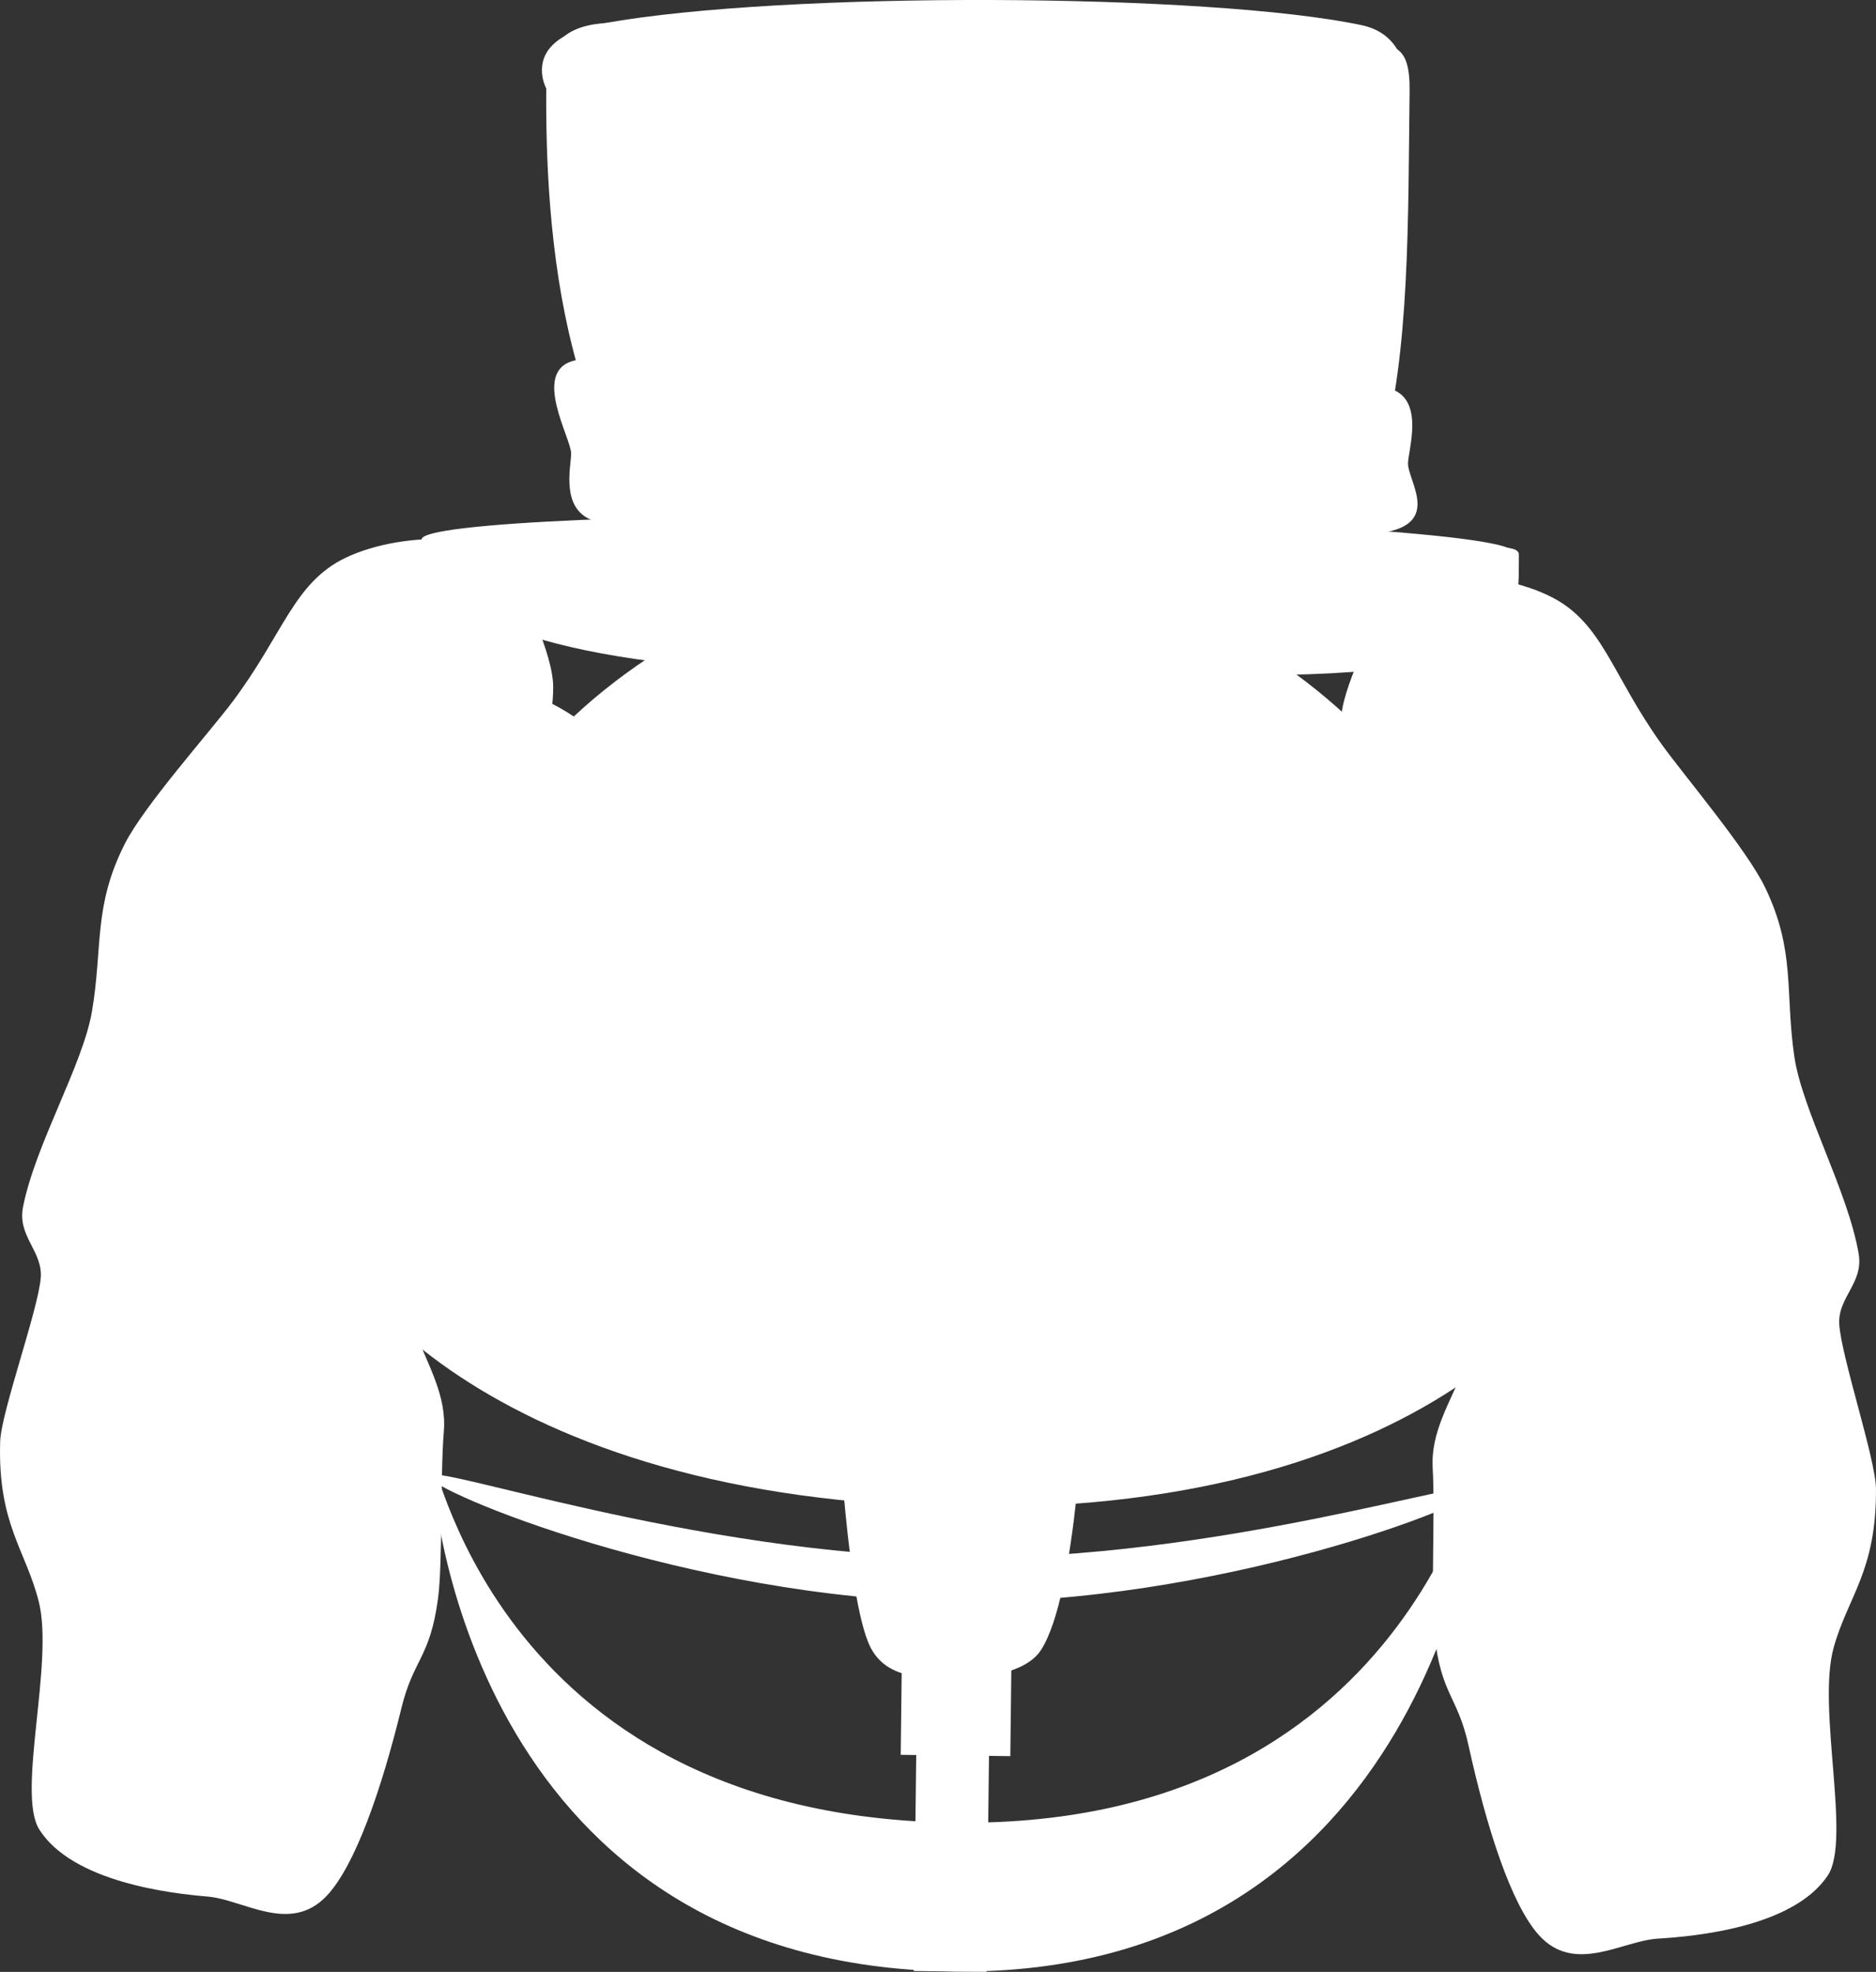 <svg version="1.1" xmlns="http://www.w3.org/2000/svg" xmlns:xlink="http://www.w3.org/1999/xlink" width="120.383" height="126.539" viewBox="0,0,120.383,126.539"><rect x="0" y="0" width="120.383" height="126.539" fill="#333333" stroke="none"/><g transform="translate(-299.808,-91.571)"><g fill="#ffffff" stroke="#000000" stroke-width="0" stroke-miterlimit="10"><path d="M358.439,218.054l0.232,-19.724l4.67,0.055l-0.232,19.724z"/><path d="M366.604,197.463c-0.988,1.514 -3.761,1.799 -5.271,1.781c-2.027,-0.024 -4.794,0.258 -5.818,-2.297c-1.519,-3.789 -2.025,-16.52 -2.025,-16.52l15.904,0.334c0,0 -0.456,13.126 -2.79,16.702z"/><g><path d="M326.046,166.693c-2.624,9.114 2.635,12.085 2.242,16.748c-0.232,2.763 -0.067,8.45 -0.374,10.726c-0.514,3.812 -1.574,3.857 -2.343,7.001c-1.291,5.275 -2.97,10.118 -4.791,12.054c-2.353,2.502 -5.344,0.249 -7.646,0.055c-2.345,-0.197 -8.666,-0.918 -10.807,-4.309c-1.465,-2.321 0.952,-10.671 -0.027,-14.601c-0.825,-3.312 -2.643,-4.976 -2.481,-10.287c0.057,-1.87 2.429,-8.418 2.603,-10.494c0.145,-1.72 -1.506,-2.669 -1.138,-4.549c0.787,-4.027 3.839,-9.109 4.427,-12.571c0.701,-4.131 0.072,-6.742 2.114,-10.761c1.231,-2.423 5.369,-7.072 6.851,-9.034c3.313,-4.384 3.961,-7.696 7.301,-9.302c3.837,-1.844 10.188,-1.525 10.798,0.539c0.557,1.887 2.552,5.57 2.531,7.804c-0.033,3.578 -1.783,7.333 -3.744,12.823c-0.794,2.221 -0.769,6.123 -1.633,9.007c-0.916,3.057 -2.73,5.143 -3.883,9.15z"/><path d="M329.904,131.482c1.854,0.511 2.347,4.589 1.101,9.108c-1.246,4.519 -3.759,7.768 -5.613,7.257c-1.854,-0.511 -2.347,-4.589 -1.101,-9.108c1.246,-4.519 3.759,-7.768 5.613,-7.257z"/></g><path d="M328.136,135.751c4.484,-1.659 13.15,3.137 11.647,7.777c-1.606,4.961 -12.586,3.116 -14.362,-1.394c-0.291,-0.74 0.018,-2.351 0.282,-3.165c0.367,-1.135 1.335,-2.812 2.432,-3.218z"/><g><path d="M391.745,185.792c-0.283,-4.671 5.044,-7.518 2.635,-16.691c-1.059,-4.033 -2.824,-6.161 -3.668,-9.239c-0.796,-2.904 -0.68,-6.803 -1.421,-9.043c-1.832,-5.534 -3.492,-9.329 -3.442,-12.907c0.032,-2.234 2.112,-5.869 2.713,-7.742c0.658,-2.05 7.015,-2.22 10.808,-0.286c3.302,1.684 3.872,5.01 7.081,9.471c1.436,1.996 5.463,6.74 6.637,9.192c1.947,4.066 1.257,6.662 1.86,10.808c0.506,3.474 3.438,8.627 4.13,12.671c0.323,1.888 -1.349,2.798 -1.245,4.521c0.126,2.08 2.343,8.681 2.356,10.552c0.038,5.313 -1.819,6.934 -2.721,10.226c-1.071,3.906 1.15,12.311 -0.37,14.597c-2.22,3.34 -8.556,3.912 -10.905,4.054c-2.306,0.14 -5.349,2.322 -7.643,-0.235c-1.775,-1.978 -3.34,-6.859 -4.507,-12.163c-0.695,-3.161 -1.754,-3.231 -2.178,-7.054c-0.254,-2.283 0.045,-7.964 -0.122,-10.732z"/><path d="M390.035,142.89c-1.14,-4.547 -0.551,-8.612 1.314,-9.08c1.865,-0.468 4.302,2.839 5.441,7.387c1.14,4.547 0.551,8.612 -1.314,9.08c-1.865,0.468 -4.302,-2.839 -5.441,-7.387z"/></g><path d="M381.189,145.62c-1.393,-4.674 7.382,-9.265 11.827,-7.501c1.087,0.432 2.015,2.131 2.356,3.274c0.244,0.82 0.516,2.437 0.208,3.17c-1.881,4.468 -12.901,6.054 -14.39,1.057z"/><path d="M327.323,186.286c0.011,-0.954 16.932,5.039 33.849,5.242c16.777,0.201 33.554,-5.396 33.542,-4.451c-0.011,0.949 -16.913,7.495 -33.748,7.298c-16.861,-0.197 -33.655,-7.139 -33.644,-8.089z"/><path d="M327.574,185.814c0.031,-2.637 3.215,22.365 33.543,22.721c30.328,0.356 33.897,-26.04 33.866,-23.402c-0.031,2.637 -3.65,33.308 -33.979,32.952c-30.328,-0.356 -33.461,-29.634 -33.431,-32.271z"/><path d="M357.607,204.182l0.22,-18.735l7.033,0.083l-0.22,18.735z"/><path d="M397.872,164.66c-0.236,20.122 -73.104,19.267 -72.868,-0.855c0.236,-20.122 16.74,-36.242 36.862,-36.006c20.122,0.236 36.242,16.74 36.006,36.862z"/><path d="M390.788,161.238c-0.102,8.655 -7.2,15.589 -15.855,15.487c-8.655,-0.102 -15.589,-7.2 -15.487,-15.855c0.102,-8.655 7.2,-15.589 15.855,-15.487c8.655,0.102 15.589,7.2 15.487,15.855z"/><path d="M349.426,177.038c-8.655,-0.102 -15.589,-7.2 -15.487,-15.855c0.102,-8.655 7.2,-15.589 15.855,-15.487c8.655,0.102 15.589,7.2 15.487,15.855c-0.102,8.655 -7.2,15.589 -15.855,15.487z"/><path d="M319.834,167.906c-0.021,-16.721 11.519,1.24 42.094,1.599c30.575,0.359 41.432,-17.515 41.026,-1.451c-0.131,5.183 -10.671,20.586 -41.246,20.227c-30.575,-0.359 -41.867,-15.189 -41.874,-20.374z"/><path d="M373.192,173.398c-0.161,13.701 -23.848,10.594 -23.687,-3.108c0.161,-13.702 8.867,-42.555 13.014,-42.507c4.147,0.049 10.834,31.913 10.674,45.614z"/><path d="M348.65,168.712c0.012,-1.013 25.85,-0.71 25.838,0.303c-0.012,1.013 -6.09,12.926 -13.225,12.842c-7.135,-0.084 -12.626,-12.132 -12.614,-13.145z"/><g><path d="M334.583,96.051c0.01,-0.89 0.483,-2.354 4.001,-2.99c11.495,-2.075 38.843,-1.937 48.595,0.124c2.524,0.534 2.816,2.763 2.807,3.516c-0.053,4.552 -12.499,8.097 -27.798,7.917c-15.299,-0.18 -27.658,-4.015 -27.605,-8.568z"/><path d="M334.866,96.723c0.067,-5.665 7.183,-3.612 15.712,-1.699c7.593,1.703 18.361,-1.459 26.039,0.044c9.169,1.795 13.716,-3.717 13.645,2.306c-0.196,16.732 0.411,33.87 -14.886,33.691c-6.351,-0.075 -22.042,2.581 -29.323,-2.156c-10.256,-6.672 -11.302,-22.399 -11.187,-32.185z"/></g><g><path d="M326.864,126.181c0.013,-1.067 15.705,-1.747 35.049,-1.52c19.345,0.227 35.017,1.276 35.004,2.343c-0.013,1.067 -15.705,1.747 -35.049,1.52c-19.345,-0.227 -35.017,-1.276 -35.004,-2.343z"/><path d="M327.231,126.342c0.016,-1.328 7.507,0.563 18.313,1.115c9.62,0.491 22.022,-0.446 31.746,-0.001c11.615,0.532 20.001,-1.703 19.984,-0.292c-0.046,3.921 0.93,7.947 -18.412,7.72c-8.031,-0.094 -27.836,0.339 -37.099,-0.86c-13.047,-1.688 -14.559,-5.389 -14.533,-7.682z"/></g><path d="M336.459,120.685c0.011,-0.974 -2.532,-5.22 0.124,-5.954c2.063,-0.571 5.655,-0.847 9.802,-0.249c2.953,0.426 6.183,1.644 9.361,1.936c2.7,0.248 5.133,-0.387 7.622,-0.358c2.484,0.029 4.223,0.559 6.714,0.488c3.213,-0.091 6.495,-1.38 9.46,-1.523c4.069,-0.196 7.553,0.828 9.546,1.51c2.151,0.737 1.082,3.907 1.072,4.78c-0.012,1.041 1.934,3.566 -1.065,4.327c-1.779,0.452 -3.681,-0.19 -6.852,-0.155c-2.553,0.029 -5.59,0.97 -8.682,1.077c-3.561,0.124 -7.198,-0.588 -10.31,-0.625c-2.061,-0.024 -3.625,0.938 -5.677,0.958c-4.064,0.039 -8.124,-0.722 -11.62,-1.063c-3.411,-0.333 -6.285,-0.237 -8.077,-0.857c-2.115,-0.732 -1.429,-3.427 -1.419,-4.292z"/></g></g></svg>